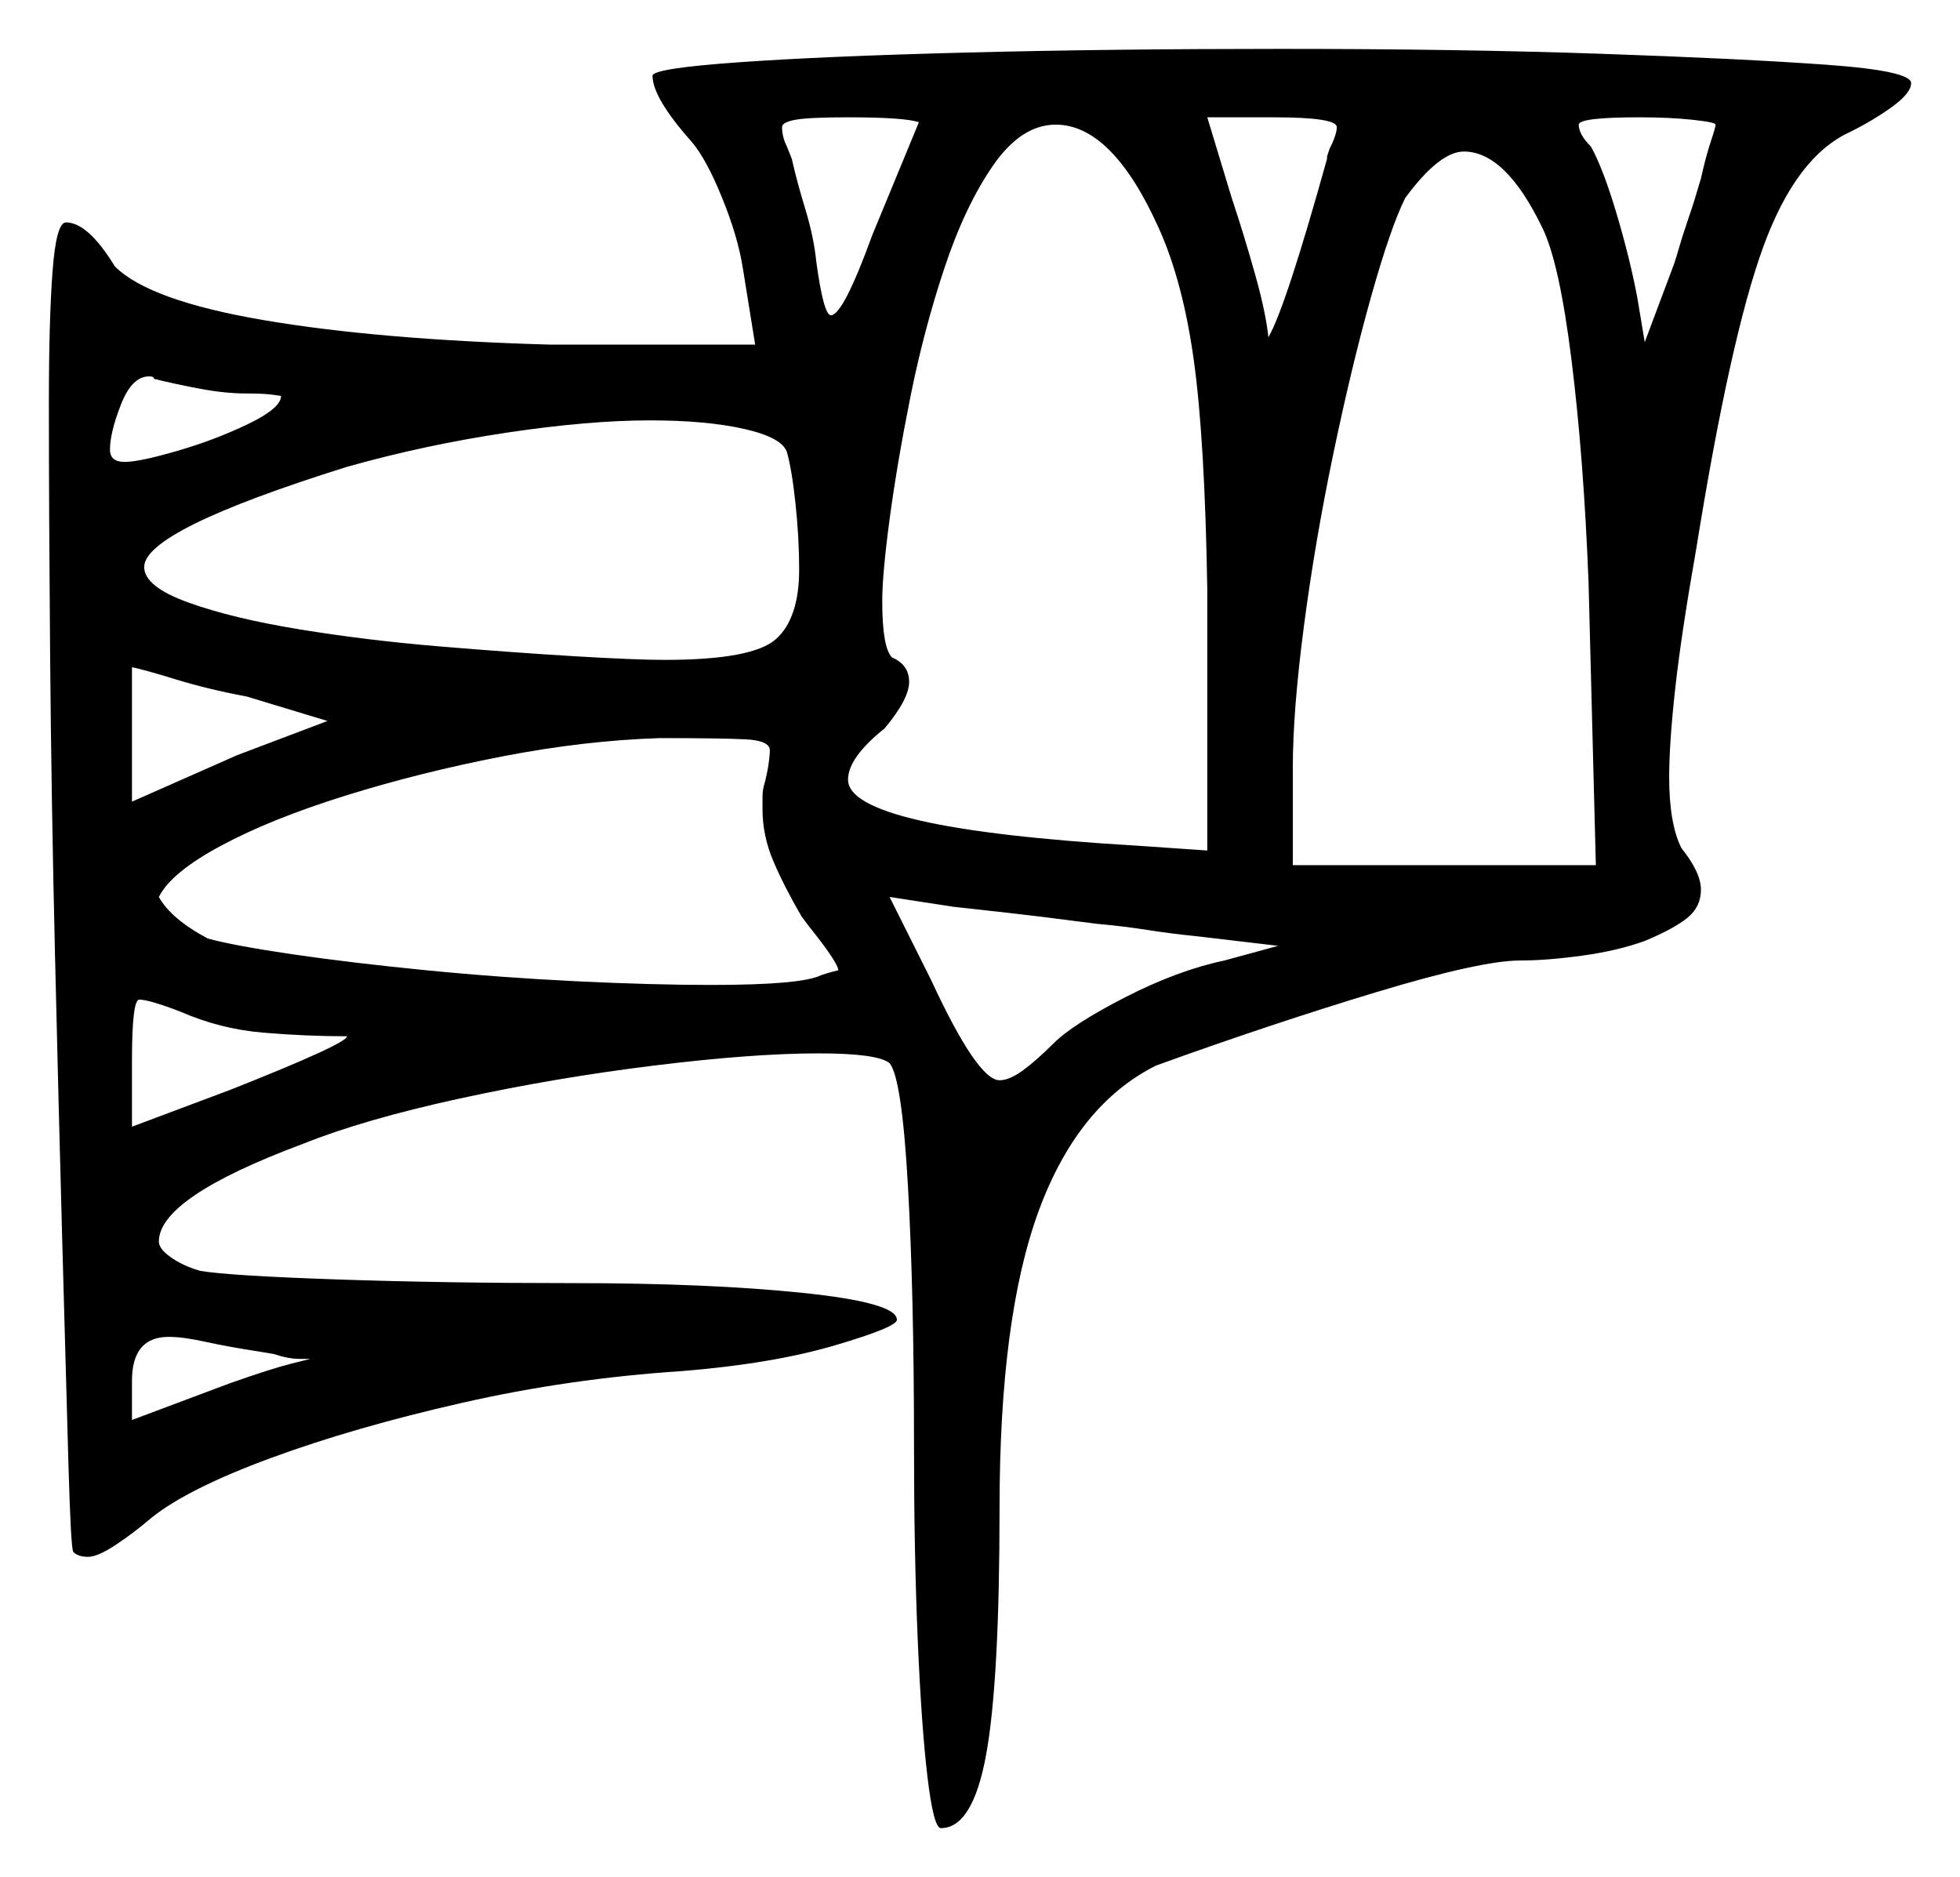<svg xmlns="http://www.w3.org/2000/svg" width="401.0" height="384.0" viewBox="0 0 401.0 384.0"><path d="M56.0 277.0 53.0 276.5Q46.5 275.5 42.0 274.5Q37.5 273.5 34.5 273.5Q27.0 273.5 27.0 282.5V290.5L47.0 283.0Q55.5 280.0 59.5 279.0Q63.5 278.0 63.5 278.0Q63.5 278.0 61.25 278.0Q59.0 278.0 56.0 277.0ZM71.0 212.0Q62.5 212.0 53.75 211.25Q45.0 210.5 37.0 207.0Q30.5 204.5 28.5 204.5Q27.0 204.5 27.0 217.0V230.5L47.0 223.0Q71.0 213.5 71.0 212.0ZM50.5 80.5Q46.0 80.5 40.75 79.5Q35.5 78.5 31.5 77.5Q31.5 77.0 30.5 77.0Q27.0 77.0 24.75 82.75Q22.5 88.5 22.5 92.0Q22.5 94.5 25.5 94.5Q28.5 94.5 36.25 92.25Q44.0 90.0 50.75 86.75Q57.5 83.5 57.5 81.0Q57.5 81.0 55.75 80.75Q54.0 80.5 50.5 80.5ZM67.0 147.5 50.5 142.5Q42.5 141.0 36.0 139.0Q29.5 137.0 27.0 136.5V164.0L48.5 154.5ZM161.0 92.5Q160.0 89.5 152.25 87.75Q144.5 86.0 133.0 86.0Q120.5 86.0 103.75 88.5Q87.0 91.0 71.0 95.5Q29.5 108.5 29.5 116.0Q29.5 120.0 38.5 123.25Q47.5 126.5 61.25 128.75Q75.0 131.0 90.0 132.25Q105.0 133.5 117.5 134.25Q130.0 135.0 136.0 135.0Q154.0 135.0 158.75 130.75Q163.5 126.5 163.5 116.5Q163.5 110.0 162.75 103.0Q162.0 96.0 161.0 92.5ZM156.5 160.0Q157.0 158.0 157.25 156.25Q157.5 154.5 157.5 153.5Q157.5 151.5 152.5 151.25Q147.5 151.0 135.0 151.0Q119.5 151.5 102.75 154.75Q86.0 158.0 70.75 162.75Q55.5 167.5 45.25 173.0Q35.0 178.5 32.5 183.5Q35.0 188.0 42.5 192.0Q48.0 193.5 60.0 195.25Q72.0 197.0 87.25 198.5Q102.5 200.0 118.0 200.75Q133.5 201.5 145.5 201.5Q164.0 201.5 168.0 199.5Q169.5 199.0 170.5 198.75Q171.5 198.5 171.5 198.5Q171.5 197.0 165.5 189.5L164.0 187.5Q160.5 181.5 158.25 176.25Q156.0 171.0 156.0 165.5Q156.0 164.5 156.0 163.0Q156.0 161.5 156.5 160.0ZM261.5 193.5 244.5 191.5Q239.5 191.0 234.75 190.25Q230.0 189.5 224.5 189.0L220.5 188.5Q213.0 187.5 206.25 186.75Q199.5 186.0 195.0 185.5L182.0 183.5L190.5 200.5Q200.0 221.0 204.5 221.0Q206.5 221.0 209.25 219.0Q212.0 217.0 215.5 213.5Q219.5 209.5 230.25 204.0Q241.0 198.5 250.5 196.5ZM178.5 48.0 188.0 25.0Q185.0 24.0 173.5 24.0Q165.5 24.0 162.75 24.5Q160.0 25.0 160.0 26.0Q160.0 28.0 161.0 30.0L162.0 32.5Q163.0 37.0 164.75 42.75Q166.5 48.5 167.0 53.5Q168.5 64.5 170.0 64.5Q172.5 64.5 178.5 48.0ZM237.0 46.5Q227.5 25.5 216.0 25.5Q209.0 25.5 203.25 33.75Q197.5 42.0 193.25 54.75Q189.0 67.5 186.25 81.25Q183.5 95.0 182.0 106.25Q180.5 117.5 180.5 123.0Q180.5 132.5 182.5 134.5Q186.0 136.0 186.0 139.5Q186.0 143.0 181.0 149.0Q173.5 155.0 173.5 159.5Q173.5 169.5 232.5 173.0L247.0 174.0V120.5Q246.5 90.0 244.25 73.75Q242.0 57.5 237.0 46.5ZM271.5 32.5V32.0L272.0 30.5Q273.5 27.5 273.5 26.0Q273.5 24.0 260.5 24.0H247.0L252.0 40.5Q254.5 48.0 256.75 56.0Q259.0 64.0 259.5 69.0Q263.0 63.0 271.5 32.5ZM315.5 46.5Q308.0 31.0 299.5 31.0Q294.5 31.0 287.5 40.5Q284.5 46.5 280.5 60.75Q276.5 75.0 272.75 93.0Q269.0 111.0 266.75 128.25Q264.5 145.5 264.5 157.0V177.0H326.5L325.0 119.0Q324.0 93.5 321.5 73.5Q319.0 53.5 315.5 46.5ZM351.0 25.5Q351.0 25.0 346.25 24.5Q341.5 24.0 335.5 24.0Q323.0 24.0 323.0 25.5Q323.0 27.5 325.5 30.0Q328.0 34.5 330.75 43.75Q333.5 53.0 335.0 61.0L336.5 70.0L342.5 54.0Q343.0 52.5 343.5 50.75Q344.0 49.0 344.5 47.5Q345.0 46.0 345.5 44.5Q346.0 43.0 346.5 41.5L348.0 36.5Q349.0 32.0 350.0 29.0Q351.0 26.0 351.0 25.5ZM133.5 15.5Q133.5 14.0 151.0 12.75Q168.5 11.5 197.75 10.75Q227.0 10.0 262.0 10.0Q298.5 10.0 327.5 11.0Q356.5 12.0 373.75 13.25Q391.0 14.5 391.0 17.0Q391.0 19.0 387.25 21.75Q383.5 24.5 378.5 27.0Q367.5 32.0 360.75 50.5Q354.0 69.0 347.0 112.5Q344.0 129.5 342.75 140.75Q341.5 152.0 341.5 159.0Q341.5 168.5 344.0 173.5Q348.0 178.5 348.0 182.0Q348.0 185.5 345.25 187.75Q342.5 190.0 336.5 192.5Q331.0 194.5 323.75 195.5Q316.5 196.5 311.0 196.5Q303.0 196.5 281.5 203.0Q260.0 209.5 236.5 218.0Q220.5 226.0 212.5 247.75Q204.5 269.5 204.5 308.5Q204.5 344.0 201.75 359.0Q199.0 374.0 192.5 374.0Q191.0 374.0 189.75 363.5Q188.5 353.0 187.75 335.25Q187.0 317.5 187.0 296.0Q187.0 264.5 185.75 242.5Q184.5 220.5 182.0 217.5Q179.5 215.5 167.5 215.5Q154.0 215.5 133.75 218.0Q113.5 220.5 94.0 224.75Q74.5 229.0 62.0 234.0Q32.5 245.0 32.5 254.0Q32.5 255.5 35.0 257.25Q37.5 259.0 41.0 260.0Q47.0 261.0 69.0 261.75Q91.0 262.5 117.0 262.5Q145.0 262.5 164.25 264.5Q183.5 266.5 183.5 270.0Q183.5 271.5 170.75 275.25Q158.0 279.0 139.5 280.5Q116.5 282.0 94.5 287.0Q72.5 292.0 55.5 298.25Q38.5 304.5 31.0 310.5Q27.5 313.5 23.75 316.0Q20.0 318.5 18.0 318.5Q16.0 318.5 15.0 317.5Q14.5 317.0 14.0 299.5Q13.5 282.0 12.75 254.5Q12.0 227.0 11.25 195.25Q10.5 163.5 10.25 133.75Q10.0 104.0 10.0 82.5Q10.0 65.5 10.75 55.5Q11.5 45.5 13.5 45.5Q18.0 45.5 23.5 54.5Q30.5 61.5 54.0 65.5Q77.5 69.5 112.5 70.5H154.5L152.0 55.0Q151.0 48.5 147.75 40.5Q144.5 32.5 141.5 29.0Q133.5 20.0 133.5 15.5Z" fill="black" /></svg>